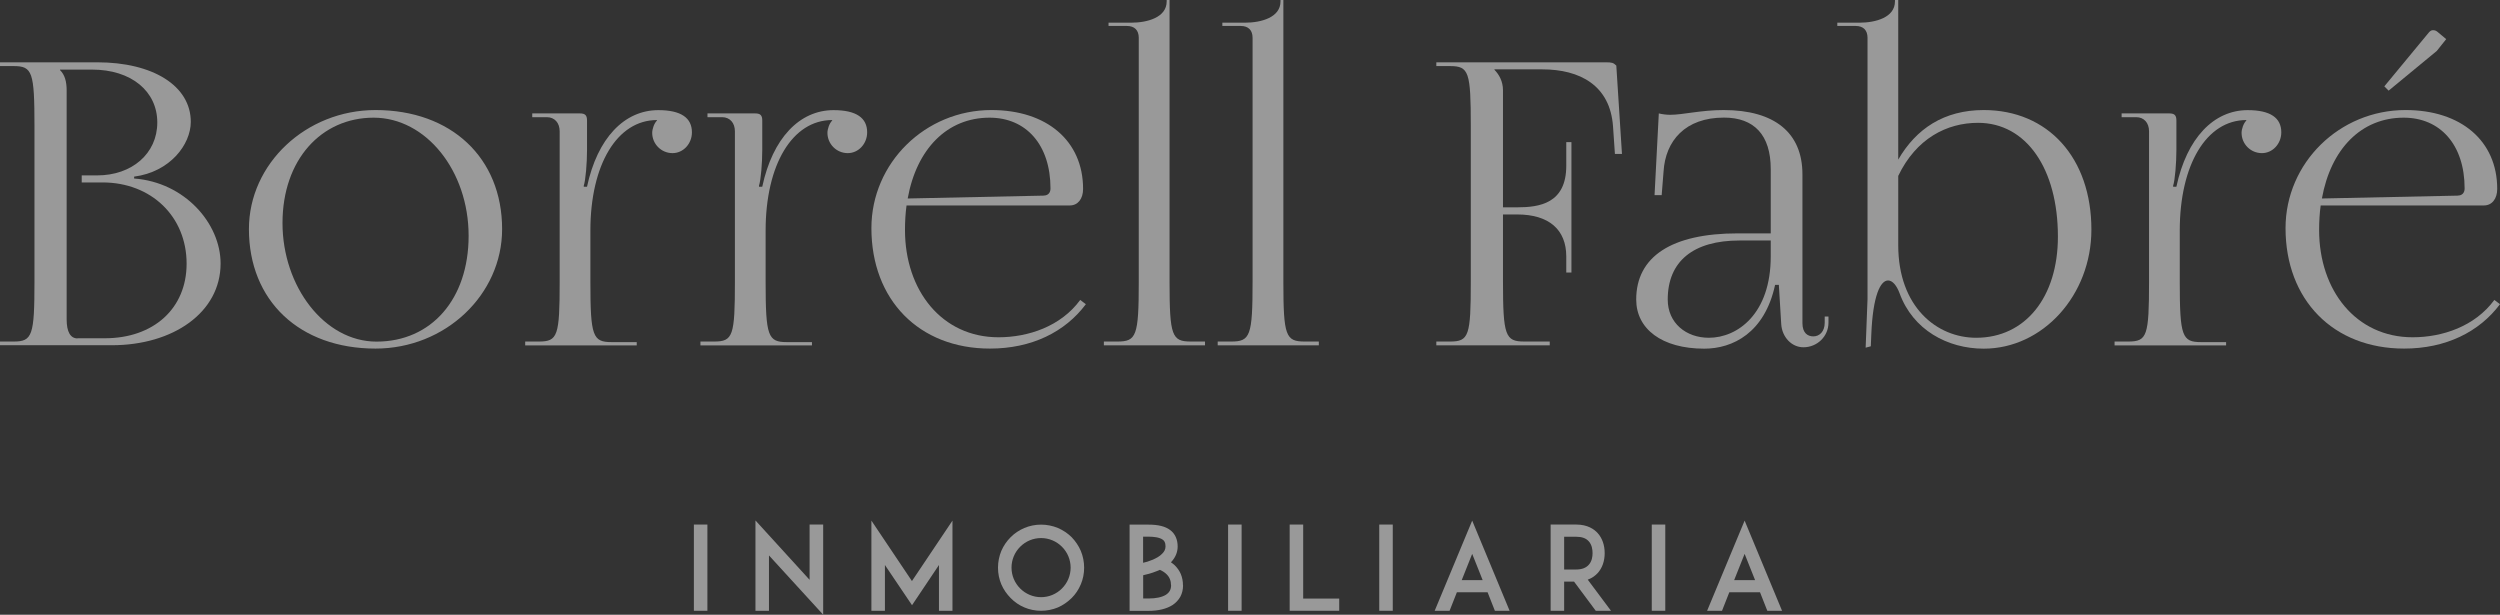 <?xml version="1.0" encoding="UTF-8"?><svg xmlns="http://www.w3.org/2000/svg" viewBox="0 0 305.31 75.07"><rect x="0" y="0" width="305.31" height="75.07" fill="#333333" stroke="none"/><defs><style>.d{fill:#fff;}.e{opacity:.5;}</style></defs><g id="a"/><g id="b"><g id="c"><g class="e"><g><path class="d" d="M0,41.71H1.67c2.28,0,2.54-.73,2.54-7.33V15.4c0-6.6-.25-7.33-2.54-7.33H0v-.46H11.88c6.81,0,11.42,2.88,11.42,7.27,0,2.77-2.54,6.12-6.92,6.69v.23c6.17,.46,10.56,5.48,10.56,10.38,0,6-5.83,9.98-13.27,9.98H0v-.46Zm9.46-.4h3.35c5.94,0,9.98-3.63,9.98-9.11,0-5.77-4.33-9.92-10.27-9.92h-2.54v-.86h1.9c4.21,0,7.33-2.65,7.33-6.46s-3.17-6.46-7.96-6.46h-3.92v.06c.58,.58,.81,1.38,.81,2.48v27.98c0,1.5,.46,2.31,1.33,2.31Z"/><path class="d" d="M30.4,27.98c0-8,6.99-14.54,15.46-14.54,9.26,0,15.46,5.84,15.46,14.54,0,8.01-6.93,14.59-15.46,14.59-9.28,0-15.46-5.84-15.46-14.59Zm26.83,.81c0-7.93-5.21-14.42-11.6-14.42s-11.13,5.13-11.13,12.87,5.12,14.48,11.48,14.48c6.7,0,11.25-5.2,11.25-12.92Z"/><path class="d" d="M64.14,41.71h1.67c2.31,0,2.54-.69,2.54-7.33V16.04c0-1.04-.62-1.73-1.56-1.73h-1.79v-.46h5.83c.63,0,.86,.23,.86,.87v3.58c0,1.61-.17,3.69-.4,4.38v.12h.4c1.27-5.94,4.56-9.35,8.71-9.35,2.78,0,4.1,.95,4.1,2.71,0,1.4-1.06,2.54-2.37,2.54-1.37,0-2.48-1.11-2.48-2.48,0-.46,.23-1.15,.58-1.5v-.06c-4.85,0-8.13,5.42-8.13,13.5v6.29c0,6.63,.29,7.33,2.6,7.33h3.06v.4h-13.62v-.46Z"/><path class="d" d="M85.54,41.71h1.67c2.31,0,2.54-.69,2.54-7.33V16.04c0-1.04-.62-1.73-1.56-1.73h-1.79v-.46h5.83c.63,0,.86,.23,.86,.87v3.58c0,1.61-.17,3.69-.4,4.38v.12h.4c1.27-5.94,4.56-9.35,8.71-9.35,2.78,0,4.1,.95,4.1,2.71,0,1.4-1.06,2.54-2.37,2.54-1.37,0-2.48-1.11-2.48-2.48,0-.46,.23-1.15,.58-1.5v-.06c-4.85,0-8.13,5.42-8.13,13.5v6.29c0,6.63,.29,7.33,2.6,7.33h3.06v.4h-13.62v-.46Z"/><path class="d" d="M121.08,13.44c6.75,0,11.19,3.75,11.19,9.63,0,1.21-.63,2.02-1.62,2.02h-19.94c-.13,.95-.19,1.95-.19,3,0,7.38,4.5,13.1,11.42,13.1,3.63,0,7.62-1.33,9.98-4.56l.69,.52c-2.54,3.4-6.63,5.42-11.71,5.42-8.65,0-14.48-5.94-14.48-14.71,0-7.96,6.58-14.42,14.65-14.42Zm6.4,10.44c.46,0,.81-.29,.81-.86,0-5.37-3-8.65-7.44-8.65-5.19,0-8.91,3.82-10,9.87l16.63-.35Z"/><path class="d" d="M134.8,41.71h1.67c2.31,0,2.6-.69,2.6-7.27V4.61c0-.92-.52-1.44-1.44-1.44h-2.25v-.4h2.77c1.96,0,4.33-.63,4.33-2.6v-.17h.35V34.44c0,6.58,.29,7.27,2.6,7.27h1.73v.46h-12.35v-.46Z"/><path class="d" d="M148.7,41.71h1.67c2.31,0,2.6-.69,2.6-7.27V4.61c0-.92-.52-1.44-1.44-1.44h-2.25v-.4h2.77c1.96,0,4.33-.63,4.33-2.6v-.17h.35V34.44c0,6.58,.29,7.27,2.6,7.27h1.73v.46h-12.35v-.46Z"/><path class="d" d="M175.41,41.71h1.67c2.31,0,2.54-.69,2.54-7.33V15.4c0-6.63-.23-7.33-2.54-7.33h-1.67v-.46h20.71c.75,0,.92,.06,1.27,.4l.69,10.79h-.86l-.23-3.35c-.35-5.02-4.04-6.98-8.65-6.98h-5.83v.06c.58,.58,1.04,1.44,1.04,2.48v14.31h1.73c2.71,0,6-.46,6-5.08v-2.88h.63v15.92h-.63v-1.96c0-3.29-2.13-5.13-6-5.13h-1.73v8.19c0,6.63,.29,7.33,2.6,7.33h3.11v.46h-13.85v-.46Z"/><path class="d" d="M212.21,28.5h4.04v-7.85c0-4.16-2.02-6.29-5.71-6.29-4.73,0-7.15,2.83-7.38,6.58l-.23,2.89h-.87l.52-9.98c.4,.1,.92,.17,1.39,.17,1.56,0,3.74-.58,6.52-.58,6.23,0,9.63,2.77,9.63,7.85v18.17c0,1.21,.64,1.62,1.33,1.62,.75,0,1.39-.58,1.39-1.67v-.75h.46v.75c0,1.66-1.37,3-3.06,3-1.44,0-2.61-1.24-2.71-2.83l-.29-4.79h-.46c-1.27,5.88-5.19,7.79-8.65,7.79-5.19,0-8.31-2.42-8.31-6,0-5.25,4.33-8.08,12.4-8.08Zm-3.52,12.75c3.52,0,7.56-2.94,7.56-9.92v-1.96h-3.81c-5.65,0-8.77,2.54-8.77,7.21,0,2.88,2.25,4.67,5.02,4.67Z"/><path class="d" d="M226.63,3.17h-2.25v-.4h2.71c1.96,0,4.33-.63,4.33-2.6v-.17h.4V19.49c2.18-3.76,5.58-6.05,10.44-6.05,7.85,0,13.15,5.83,13.15,14.6,0,8.02-5.94,14.54-13.15,14.54-4.44,0-8.65-2.31-10.27-6.75-.36-.98-.88-1.58-1.41-1.58-.92,0-1.86,1.8-2.05,6.61l-.06,1.43-.63,.17,.23-5.94V4.61c0-.92-.52-1.44-1.44-1.44Zm14.71,38.08c6,0,9.98-4.96,9.98-12.35,0-8.31-3.87-13.9-9.75-13.9-3.83,0-7.56,1.92-9.75,6.48v8.46c0,7.56,4.73,11.31,9.52,11.31Z"/><path class="d" d="M258.24,41.71h1.67c2.31,0,2.54-.69,2.54-7.33V16.04c0-1.04-.62-1.73-1.56-1.73h-1.79v-.46h5.83c.63,0,.86,.23,.86,.87v3.58c0,1.61-.17,3.69-.4,4.38v.12h.4c1.27-5.94,4.56-9.35,8.71-9.35,2.78,0,4.1,.95,4.1,2.71,0,1.4-1.06,2.54-2.37,2.54-1.37,0-2.48-1.11-2.48-2.48,0-.46,.23-1.15,.58-1.5v-.06c-4.85,0-8.13,5.42-8.13,13.5v6.29c0,6.63,.29,7.33,2.6,7.33h3.06v.4h-13.62v-.46Z"/><path class="d" d="M293.78,13.44c6.75,0,11.19,3.75,11.19,9.63,0,1.21-.64,2.02-1.62,2.02h-19.94c-.13,.95-.19,1.95-.19,3,0,7.38,4.5,13.1,11.42,13.1,3.63,0,7.61-1.33,9.98-4.56l.69,.52c-2.54,3.4-6.63,5.42-11.71,5.42-8.65,0-14.48-5.94-14.48-14.71,0-7.96,6.58-14.42,14.65-14.42Zm6.4,10.44c.46,0,.81-.29,.81-.86,0-5.37-3-8.65-7.44-8.65-5.19,0-8.9,3.82-9.99,9.87l16.63-.35Zm-9-13.33l5.48-6.63c.17-.17,.29-.23,.46-.23s.33,.02,.52,.17l1.1,.92-1.15,1.44-5.88,4.85-.52-.52Z"/></g><g><path class="d" d="M84.74,74.59v-10.53h1.65v10.53h-1.65Z"/><path class="d" d="M93.91,67.82v6.77h-1.65v-11.03l6.61,7.25v-6.75h1.66v11.01l-6.63-7.25Z"/><path class="d" d="M114.67,74.59v-5.59l-3.29,4.91-3.31-4.91v5.59h-1.65v-11.01l4.95,7.38,4.95-7.38v11.01h-1.66Z"/><path class="d" d="M125.1,74.18c-.64-.27-1.19-.65-1.67-1.14s-.87-1.04-1.14-1.67c-.27-.64-.41-1.33-.41-2.04s.14-1.41,.41-2.06c.27-.62,.65-1.18,1.14-1.67,.48-.48,1.04-.85,1.67-1.12,.64-.27,1.33-.41,2.04-.41s1.4,.14,2.06,.41c.62,.27,1.18,.64,1.67,1.12,.48,.5,.85,1.05,1.12,1.67,.27,.65,.41,1.35,.41,2.06s-.14,1.41-.41,2.04c-.27,.64-.64,1.19-1.12,1.67-.5,.48-1.05,.87-1.67,1.14-.65,.27-1.35,.41-2.06,.41s-1.41-.14-2.04-.41Zm-.51-7.41c-.68,.68-1.06,1.59-1.06,2.55s.38,1.87,1.06,2.55c.68,.68,1.59,1.06,2.55,1.06s1.87-.38,2.55-1.06c.68-.68,1.06-1.59,1.06-2.55s-.38-1.87-1.06-2.55c-.68-.68-1.59-1.06-2.55-1.06s-1.87,.38-2.55,1.06Z"/><path class="d" d="M144.48,71.47c0,.53-.11,.99-.34,1.42-.23,.4-.55,.74-.96,1.01-.72,.45-1.7,.7-2.9,.7h-2.33v-10.53h2.33c1.16,0,2.02,.21,2.61,.65,.33,.24,.57,.55,.72,.91,.14,.33,.21,.7,.21,1.11,0,.57-.18,1.26-.82,1.93,.17,.11,.33,.24,.48,.38,.31,.31,.55,.65,.72,1.04,.18,.43,.27,.89,.27,1.39Zm-4.88-5.93v3.19c.33-.07,.71-.18,1.08-.34,.52-.21,.94-.45,1.22-.74,.3-.28,.44-.58,.44-.92,0-.51-.18-.71-.34-.82-.4-.3-1.16-.37-1.72-.37h-.68Zm3.41,5.93c0-.55-.18-.99-.55-1.35-.21-.21-.48-.38-.81-.53-.14,.06-.28,.13-.44,.18-.58,.24-1.16,.38-1.6,.48v2.84h.68c.89,0,1.62-.16,2.09-.45,.44-.28,.64-.65,.64-1.18Z"/><path class="d" d="M149.98,74.59v-10.53h1.65v10.53h-1.65Z"/><path class="d" d="M163.55,74.59h-6.05v-10.53h1.65v9.04h4.4v1.49Z"/><path class="d" d="M168.44,74.59v-10.53h1.65v10.53h-1.65Z"/><path class="d" d="M181.67,72.33h-3.75l-.89,2.26h-1.82l4.58-11.01,4.57,11.01h-1.8l-.89-2.26Zm-.6-1.48l-1.28-3.21-1.28,3.21h2.55Z"/><path class="d" d="M196.74,74.59h-1.86l-2.65-3.56h-1.21v3.56h-1.65v-10.53h3.12c1.39,0,2.2,.57,2.63,1.05,.55,.61,.85,1.46,.85,2.44s-.3,1.82-.85,2.43c-.26,.28-.65,.61-1.22,.81l2.84,3.8Zm-4.24-5.04c.68,0,1.19-.2,1.52-.57,.4-.43,.47-1.02,.47-1.43s-.07-1.02-.47-1.45c-.33-.37-.84-.55-1.52-.55h-1.48v4h1.48Z"/><path class="d" d="M201.72,74.59v-10.53h1.65v10.53h-1.65Z"/><path class="d" d="M214.94,72.33h-3.75l-.89,2.26h-1.82l4.58-11.01,4.57,11.01h-1.8l-.89-2.26Zm-.6-1.48l-1.28-3.21-1.28,3.21h2.55Z"/></g></g></g></g></svg>
